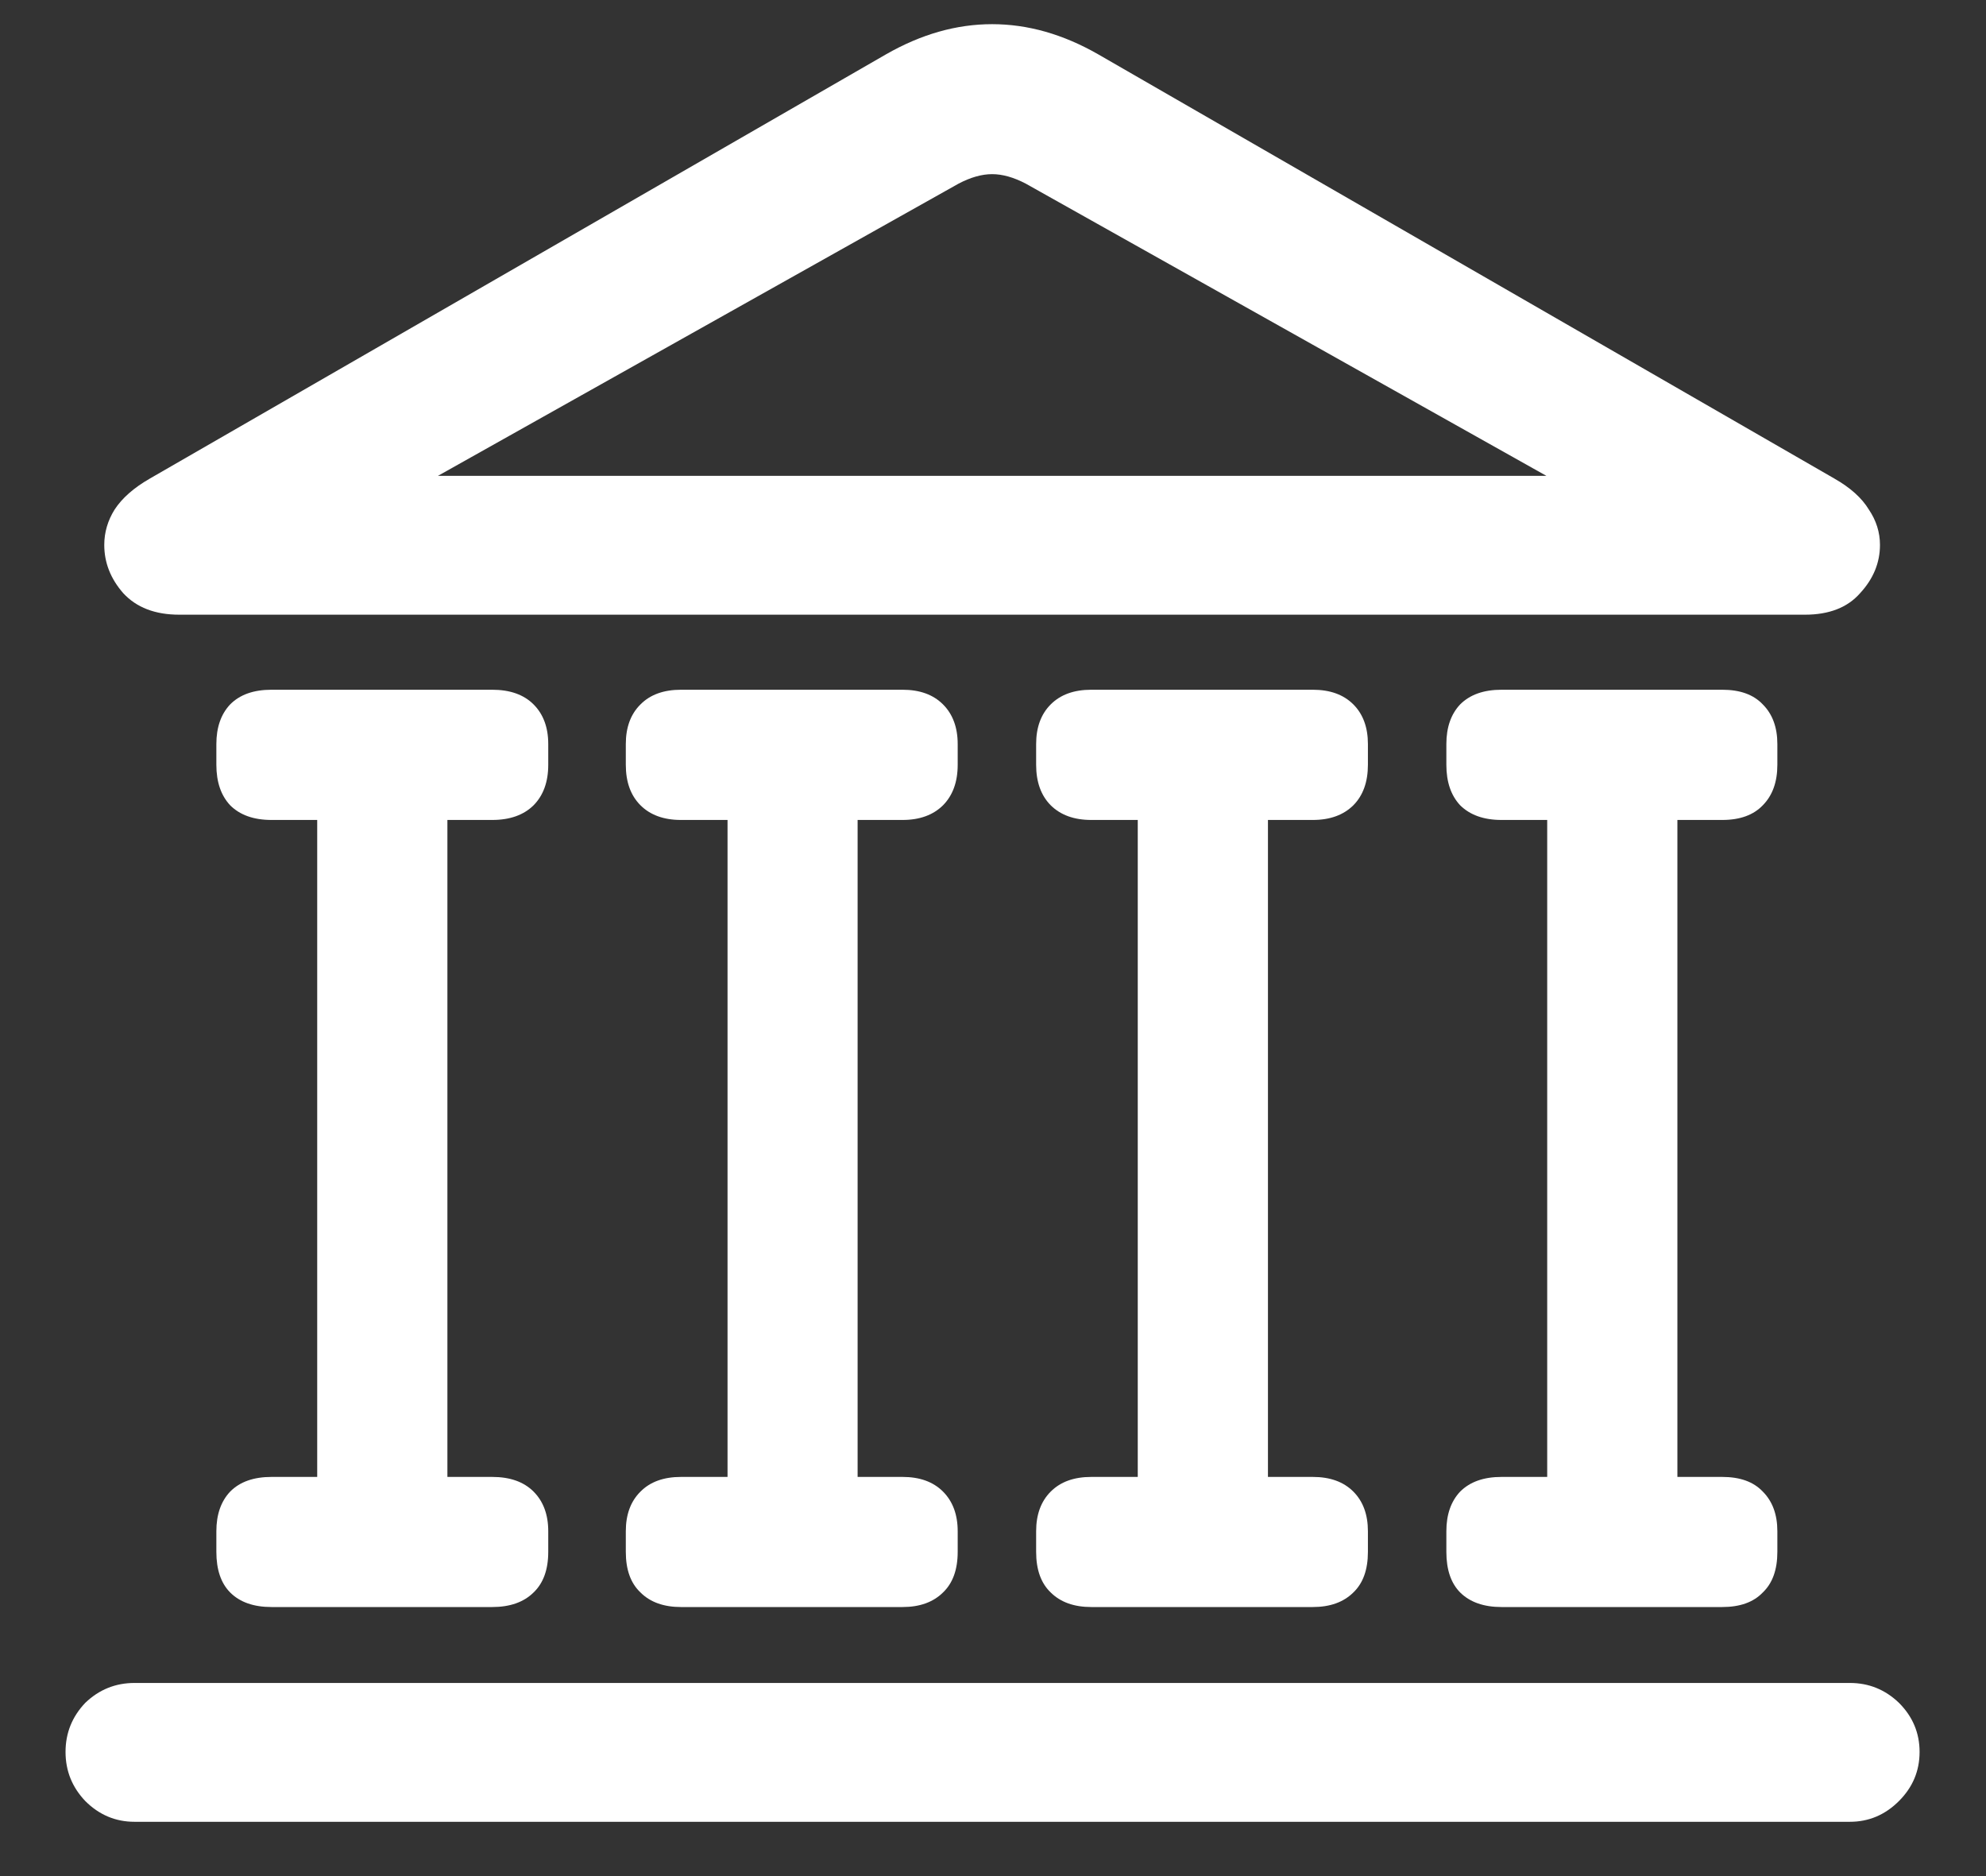 <svg width="18" height="17" viewBox="0 0 18 17" fill="none" xmlns="http://www.w3.org/2000/svg">
<rect x="0" y="0" width="18" height="17" fill="#333333" stroke="none"/>
<path d="M0.594 15.875C0.594 16.047 0.654 16.195 0.773 16.32C0.898 16.445 1.047 16.508 1.219 16.508H16.766C16.938 16.508 17.086 16.445 17.211 16.32C17.336 16.195 17.398 16.047 17.398 15.875C17.398 15.703 17.336 15.555 17.211 15.43C17.086 15.31 16.938 15.25 16.766 15.25H1.219C1.047 15.25 0.898 15.31 0.773 15.43C0.654 15.555 0.594 15.703 0.594 15.875ZM1.961 6.93C1.961 7.086 2.003 7.208 2.086 7.297C2.174 7.385 2.299 7.43 2.461 7.43H4.461C4.622 7.43 4.747 7.385 4.836 7.297C4.924 7.208 4.969 7.086 4.969 6.93V6.742C4.969 6.591 4.924 6.471 4.836 6.383C4.747 6.294 4.622 6.25 4.461 6.25H2.461C2.299 6.25 2.174 6.294 2.086 6.383C2.003 6.471 1.961 6.591 1.961 6.742V6.93ZM2.875 13.609H4.055V7.008H2.875V13.609ZM1.961 14.062C1.961 14.224 2.003 14.346 2.086 14.43C2.174 14.518 2.299 14.562 2.461 14.562H4.461C4.622 14.562 4.747 14.518 4.836 14.43C4.924 14.346 4.969 14.224 4.969 14.062V13.875C4.969 13.724 4.924 13.604 4.836 13.516C4.747 13.427 4.622 13.383 4.461 13.383H2.461C2.299 13.383 2.174 13.427 2.086 13.516C2.003 13.604 1.961 13.724 1.961 13.875V14.062ZM5.672 6.93C5.672 7.086 5.716 7.208 5.805 7.297C5.893 7.385 6.016 7.43 6.172 7.43H8.18C8.336 7.43 8.458 7.385 8.547 7.297C8.635 7.208 8.68 7.086 8.68 6.93V6.742C8.68 6.591 8.635 6.471 8.547 6.383C8.458 6.294 8.336 6.25 8.18 6.25H6.172C6.016 6.25 5.893 6.294 5.805 6.383C5.716 6.471 5.672 6.591 5.672 6.742V6.93ZM6.594 13.609H7.773V7.008H6.594V13.609ZM5.672 14.062C5.672 14.224 5.716 14.346 5.805 14.43C5.893 14.518 6.016 14.562 6.172 14.562H8.18C8.336 14.562 8.458 14.518 8.547 14.43C8.635 14.346 8.68 14.224 8.68 14.062V13.875C8.68 13.724 8.635 13.604 8.547 13.516C8.458 13.427 8.336 13.383 8.18 13.383H6.172C6.016 13.383 5.893 13.427 5.805 13.516C5.716 13.604 5.672 13.724 5.672 13.875V14.062ZM9.391 6.93C9.391 7.086 9.435 7.208 9.523 7.297C9.612 7.385 9.734 7.43 9.891 7.43H11.898C12.055 7.43 12.177 7.385 12.266 7.297C12.354 7.208 12.398 7.086 12.398 6.93V6.742C12.398 6.591 12.354 6.471 12.266 6.383C12.177 6.294 12.055 6.25 11.898 6.25H9.891C9.734 6.25 9.612 6.294 9.523 6.383C9.435 6.471 9.391 6.591 9.391 6.742V6.93ZM10.312 13.609H11.492V7.008H10.312V13.609ZM9.391 14.062C9.391 14.224 9.435 14.346 9.523 14.43C9.612 14.518 9.734 14.562 9.891 14.562H11.898C12.055 14.562 12.177 14.518 12.266 14.43C12.354 14.346 12.398 14.224 12.398 14.062V13.875C12.398 13.724 12.354 13.604 12.266 13.516C12.177 13.427 12.055 13.383 11.898 13.383H9.891C9.734 13.383 9.612 13.427 9.523 13.516C9.435 13.604 9.391 13.724 9.391 13.875V14.062ZM13.109 6.93C13.109 7.086 13.151 7.208 13.234 7.297C13.323 7.385 13.448 7.43 13.609 7.43H15.609C15.771 7.43 15.893 7.385 15.977 7.297C16.065 7.208 16.109 7.086 16.109 6.93V6.742C16.109 6.591 16.065 6.471 15.977 6.383C15.893 6.294 15.771 6.25 15.609 6.25H13.609C13.448 6.25 13.323 6.294 13.234 6.383C13.151 6.471 13.109 6.591 13.109 6.742V6.93ZM14.023 13.609H15.203V7.008H14.023V13.609ZM13.109 14.062C13.109 14.224 13.151 14.346 13.234 14.43C13.323 14.518 13.448 14.562 13.609 14.562H15.609C15.771 14.562 15.893 14.518 15.977 14.43C16.065 14.346 16.109 14.224 16.109 14.062V13.875C16.109 13.724 16.065 13.604 15.977 13.516C15.893 13.427 15.771 13.383 15.609 13.383H13.609C13.448 13.383 13.323 13.427 13.234 13.516C13.151 13.604 13.109 13.724 13.109 13.875V14.062ZM1.625 5.57H16.359C16.578 5.57 16.745 5.505 16.859 5.375C16.979 5.245 17.039 5.099 17.039 4.938C17.039 4.823 17.005 4.716 16.938 4.617C16.875 4.513 16.771 4.419 16.625 4.336L9.953 0.492C9.635 0.31 9.315 0.219 8.992 0.219C8.669 0.219 8.349 0.31 8.031 0.492L1.359 4.336C1.214 4.419 1.107 4.513 1.039 4.617C0.977 4.716 0.945 4.823 0.945 4.938C0.945 5.099 1.003 5.245 1.117 5.375C1.237 5.505 1.406 5.57 1.625 5.57ZM3.969 4.312L8.688 1.664C8.797 1.607 8.898 1.578 8.992 1.578C9.086 1.578 9.188 1.607 9.297 1.664L14.016 4.312H3.969Z" fill="white"/>
</svg>
